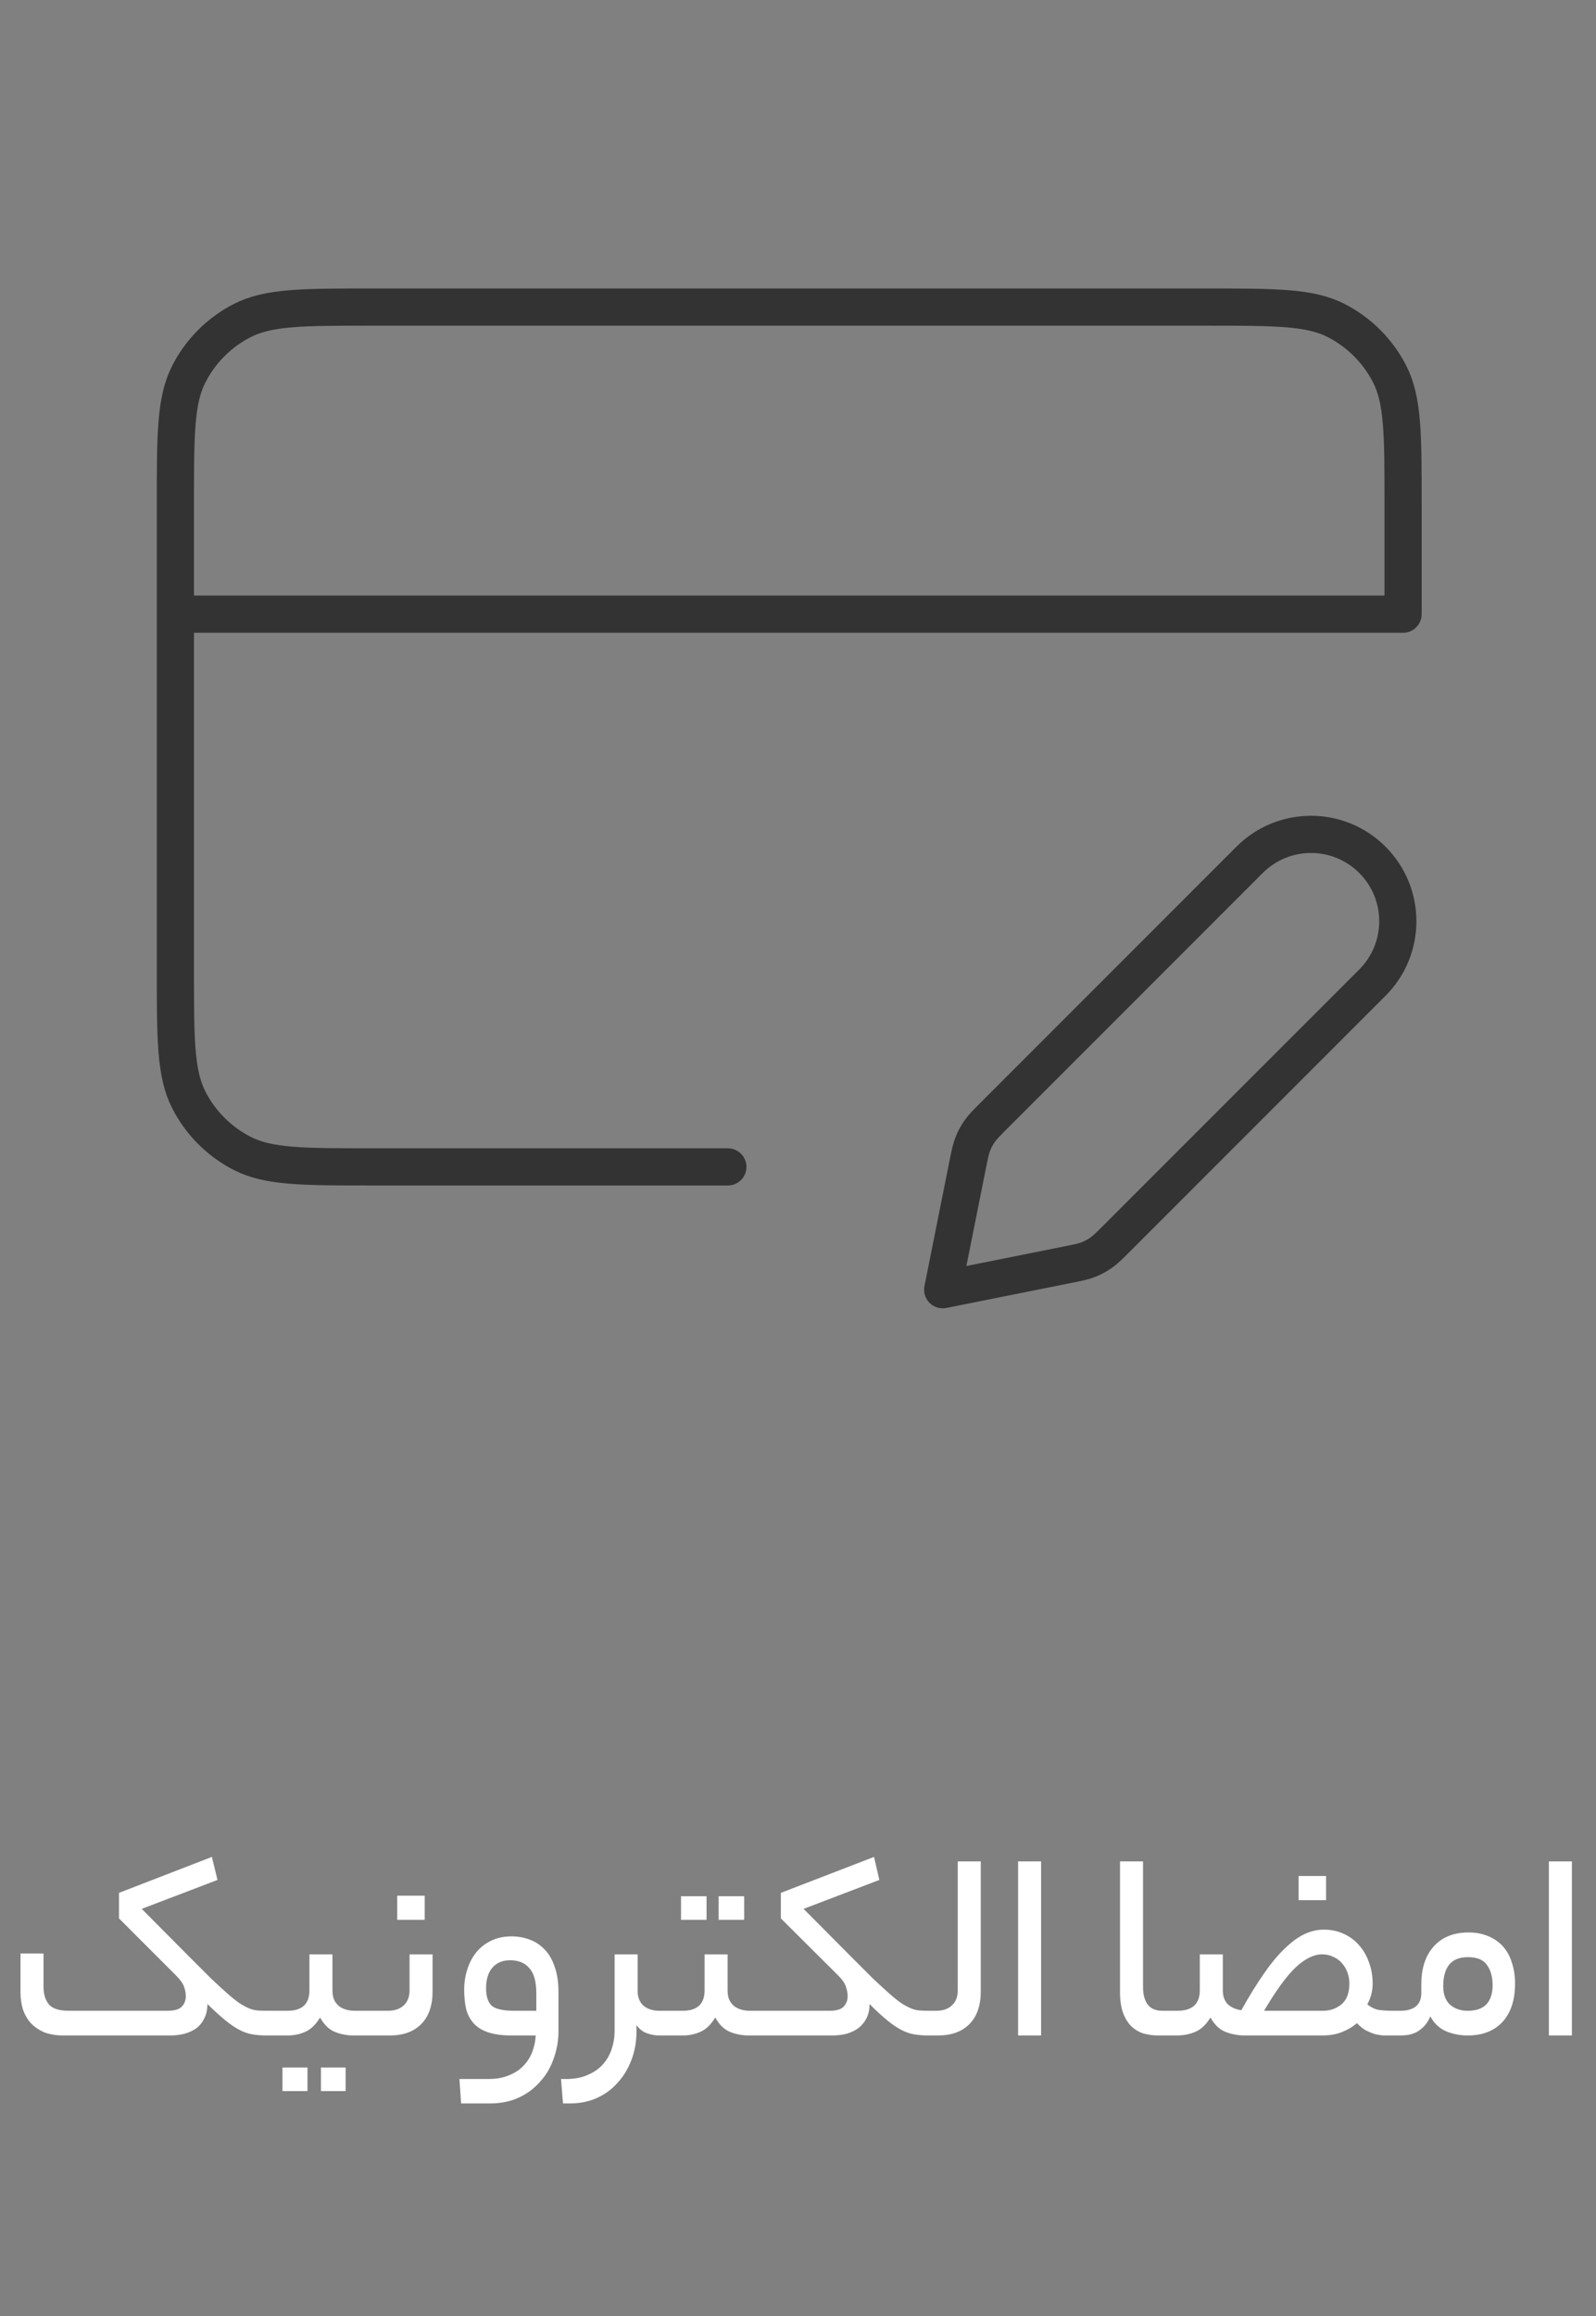 <svg width="91" height="132" viewBox="0 0 91 132" fill="none" xmlns="http://www.w3.org/2000/svg">
<rect x="0" y="0" width="91" height="132" fill="#808080" stroke="none"/>
<path d="M6.785 109.328V107.872L12.081 105.824L12.401 107.136L8.081 108.784L10.721 111.44C11.233 111.952 11.67 112.389 12.033 112.752C12.406 113.104 12.726 113.397 12.993 113.632C13.259 113.867 13.489 114.048 13.681 114.176C13.883 114.304 14.065 114.4 14.225 114.464C14.385 114.528 14.545 114.565 14.705 114.576C14.865 114.587 15.041 114.592 15.233 114.592C15.371 114.592 15.462 114.651 15.505 114.768C15.558 114.875 15.585 115.045 15.585 115.28C15.585 115.525 15.558 115.707 15.505 115.824C15.462 115.941 15.371 116 15.233 116C14.923 116 14.641 115.979 14.385 115.936C14.139 115.893 13.894 115.808 13.649 115.68C13.403 115.552 13.137 115.371 12.849 115.136C12.561 114.901 12.219 114.592 11.825 114.208C11.825 114.528 11.766 114.8 11.649 115.024C11.542 115.248 11.393 115.435 11.201 115.584C11.009 115.723 10.779 115.829 10.513 115.904C10.257 115.968 9.985 116 9.697 116H3.633C3.195 116 2.817 115.936 2.497 115.808C2.187 115.669 1.931 115.488 1.729 115.264C1.537 115.04 1.393 114.779 1.297 114.48C1.211 114.181 1.169 113.867 1.169 113.536V111.328H2.481V113.216C2.481 113.643 2.582 113.979 2.785 114.224C2.987 114.469 3.371 114.592 3.937 114.592H9.553C9.947 114.592 10.219 114.512 10.369 114.352C10.518 114.192 10.593 113.995 10.593 113.76C10.593 113.589 10.561 113.413 10.497 113.232C10.433 113.04 10.278 112.821 10.033 112.576L6.785 109.328ZM16.395 114.592C17.227 114.592 17.643 114.203 17.643 113.424V111.376H18.955V113.424C18.955 113.637 18.987 113.819 19.051 113.968C19.125 114.117 19.221 114.24 19.339 114.336C19.456 114.421 19.589 114.485 19.739 114.528C19.899 114.571 20.059 114.592 20.219 114.592H20.667C20.912 114.592 21.035 114.821 21.035 115.28C21.035 115.76 20.912 116 20.667 116H20.171C19.787 116 19.424 115.931 19.083 115.792C18.752 115.653 18.475 115.381 18.251 114.976C18.005 115.381 17.723 115.653 17.403 115.792C17.093 115.931 16.757 116 16.395 116H15.227C15.088 116 14.997 115.947 14.955 115.84C14.901 115.723 14.875 115.552 14.875 115.328C14.875 115.072 14.901 114.885 14.955 114.768C14.997 114.651 15.088 114.592 15.227 114.592H16.395ZM19.707 119.168H18.299V117.824H19.707V119.168ZM17.531 119.168H16.107V117.824H17.531V119.168ZM22.12 114.592C22.504 114.592 22.803 114.491 23.016 114.288C23.24 114.085 23.352 113.797 23.352 113.424V111.376H24.664V113.488C24.664 114.299 24.445 114.923 24.008 115.36C23.581 115.787 22.984 116 22.216 116H20.664C20.525 116 20.435 115.947 20.392 115.84C20.339 115.723 20.312 115.552 20.312 115.328C20.312 115.072 20.339 114.885 20.392 114.768C20.435 114.651 20.525 114.592 20.664 114.592H22.12ZM24.216 109.408H22.648V108.032H24.216V109.408ZM27.859 118.48C28.296 118.48 28.68 118.411 29.011 118.272C29.342 118.144 29.614 117.968 29.827 117.744C30.051 117.52 30.222 117.259 30.339 116.96C30.456 116.661 30.526 116.341 30.547 116H29.187C28.643 116 28.195 115.941 27.843 115.824C27.491 115.707 27.214 115.536 27.011 115.312C26.808 115.088 26.664 114.816 26.579 114.496C26.504 114.165 26.467 113.797 26.467 113.392C26.467 112.987 26.526 112.603 26.643 112.24C26.76 111.867 26.931 111.541 27.155 111.264C27.379 110.987 27.656 110.768 27.987 110.608C28.328 110.437 28.723 110.352 29.171 110.352C29.523 110.352 29.859 110.411 30.179 110.528C30.51 110.645 30.798 110.832 31.043 111.088C31.288 111.333 31.48 111.659 31.619 112.064C31.768 112.469 31.843 112.96 31.843 113.536V115.744C31.843 116.288 31.752 116.811 31.571 117.312C31.4 117.813 31.144 118.251 30.803 118.624C30.472 119.008 30.067 119.312 29.587 119.536C29.107 119.76 28.563 119.872 27.955 119.872H26.291L26.195 118.48H27.859ZM27.715 113.312C27.715 113.771 27.822 114.101 28.035 114.304C28.259 114.496 28.686 114.592 29.315 114.592H30.579V113.6C30.579 112.928 30.446 112.448 30.179 112.16C29.923 111.861 29.56 111.712 29.091 111.712C28.654 111.712 28.312 111.856 28.067 112.144C27.832 112.421 27.715 112.811 27.715 113.312ZM36.356 113.472C36.356 113.824 36.468 114.101 36.692 114.304C36.926 114.496 37.225 114.592 37.588 114.592H37.764C37.998 114.592 38.116 114.821 38.116 115.28C38.116 115.76 37.998 116 37.764 116H37.588C37.353 116 37.118 115.957 36.884 115.872C36.649 115.787 36.452 115.632 36.292 115.408V115.744C36.292 116.341 36.196 116.891 36.004 117.392C35.812 117.904 35.545 118.341 35.204 118.704C34.873 119.077 34.478 119.365 34.02 119.568C33.561 119.771 33.06 119.872 32.516 119.872H32.1L31.988 118.48H32.276C32.767 118.48 33.182 118.4 33.524 118.24C33.876 118.091 34.164 117.888 34.388 117.632C34.612 117.376 34.777 117.083 34.884 116.752C34.99 116.432 35.044 116.096 35.044 115.744V111.376H36.356V113.472ZM38.926 114.592C39.758 114.592 40.174 114.203 40.174 113.424V111.376H41.486V113.424C41.486 113.637 41.518 113.819 41.582 113.968C41.657 114.117 41.752 114.24 41.87 114.336C41.987 114.421 42.12 114.485 42.27 114.528C42.43 114.571 42.59 114.592 42.75 114.592H43.198C43.443 114.592 43.566 114.821 43.566 115.28C43.566 115.76 43.443 116 43.198 116H42.702C42.318 116 41.955 115.931 41.614 115.792C41.283 115.653 41.006 115.381 40.782 114.976C40.536 115.381 40.254 115.653 39.934 115.792C39.624 115.931 39.288 116 38.926 116H37.758C37.619 116 37.529 115.947 37.486 115.84C37.432 115.723 37.406 115.552 37.406 115.328C37.406 115.072 37.432 114.885 37.486 114.768C37.529 114.651 37.619 114.592 37.758 114.592H38.926ZM42.43 109.408H40.974V108.064H42.43V109.408ZM40.286 109.408H38.83V108.064H40.286V109.408ZM47.291 114.592C47.686 114.592 47.958 114.512 48.107 114.352C48.257 114.192 48.331 113.995 48.331 113.76C48.331 113.589 48.299 113.413 48.235 113.232C48.182 113.04 48.033 112.821 47.787 112.576L44.523 109.328V107.872L49.835 105.824L50.139 107.136L45.819 108.784L48.459 111.44C48.971 111.952 49.409 112.389 49.771 112.752C50.145 113.104 50.465 113.397 50.731 113.632C50.998 113.867 51.227 114.048 51.419 114.176C51.622 114.304 51.803 114.4 51.963 114.464C52.123 114.528 52.283 114.565 52.443 114.576C52.603 114.587 52.779 114.592 52.971 114.592C53.11 114.592 53.201 114.651 53.243 114.768C53.297 114.875 53.323 115.045 53.323 115.28C53.323 115.525 53.297 115.707 53.243 115.824C53.201 115.941 53.11 116 52.971 116C52.662 116 52.379 115.979 52.123 115.936C51.878 115.893 51.633 115.808 51.387 115.68C51.142 115.552 50.875 115.371 50.587 115.136C50.299 114.901 49.963 114.592 49.579 114.208C49.579 114.528 49.521 114.8 49.403 115.024C49.286 115.248 49.131 115.435 48.939 115.584C48.747 115.723 48.523 115.829 48.267 115.904C48.011 115.968 47.734 116 47.435 116H43.195C43.057 116 42.966 115.947 42.923 115.84C42.87 115.723 42.843 115.552 42.843 115.328C42.843 115.072 42.87 114.885 42.923 114.768C42.966 114.651 43.057 114.592 43.195 114.592H47.291ZM53.377 114.592C53.761 114.592 54.059 114.491 54.273 114.288C54.497 114.085 54.609 113.797 54.609 113.424V106.08H55.921V113.488C55.921 114.299 55.702 114.923 55.265 115.36C54.838 115.787 54.241 116 53.473 116H52.977C52.838 116 52.747 115.947 52.705 115.84C52.651 115.723 52.625 115.552 52.625 115.328C52.625 115.072 52.651 114.885 52.705 114.768C52.747 114.651 52.838 114.592 52.977 114.592H53.377ZM58.049 106.08H59.361V116H58.049V106.08ZM66.037 116C65.749 116 65.472 115.963 65.205 115.888C64.938 115.803 64.704 115.664 64.501 115.472C64.309 115.28 64.154 115.029 64.037 114.72C63.92 114.4 63.861 114.005 63.861 113.536V106.08H65.173V113.248C65.173 113.653 65.258 113.979 65.429 114.224C65.61 114.469 65.893 114.592 66.277 114.592H66.597C66.832 114.592 66.949 114.821 66.949 115.28C66.949 115.76 66.832 116 66.597 116H66.037ZM70.778 114.56C71.236 113.739 71.668 113.04 72.074 112.464C72.479 111.877 72.874 111.403 73.258 111.04C73.642 110.667 74.015 110.395 74.378 110.224C74.74 110.053 75.108 109.968 75.482 109.968C75.898 109.968 76.276 110.048 76.618 110.208C76.97 110.368 77.263 110.587 77.498 110.864C77.743 111.141 77.93 111.467 78.058 111.84C78.196 112.213 78.266 112.613 78.266 113.04C78.266 113.456 78.164 113.851 77.962 114.224C78.164 114.395 78.383 114.501 78.618 114.544C78.852 114.576 79.108 114.592 79.386 114.592H79.61C79.844 114.592 79.962 114.821 79.962 115.28C79.962 115.76 79.844 116 79.61 116H79.386C79.226 116 79.06 116 78.89 116C78.73 115.989 78.564 115.963 78.394 115.92C78.223 115.867 78.052 115.797 77.882 115.712C77.711 115.616 77.54 115.477 77.37 115.296C77.124 115.509 76.836 115.68 76.506 115.808C76.186 115.936 75.812 116 75.386 116H71.002C70.596 116 70.218 115.931 69.866 115.792C69.524 115.653 69.242 115.381 69.018 114.976C68.772 115.381 68.484 115.653 68.154 115.792C67.823 115.931 67.471 116 67.098 116H66.602C66.463 116 66.372 115.947 66.33 115.84C66.276 115.723 66.25 115.552 66.25 115.328C66.25 115.072 66.276 114.885 66.33 114.768C66.372 114.651 66.463 114.592 66.602 114.592H67.13C67.983 114.592 68.41 114.203 68.41 113.424V111.376H69.722V113.424C69.722 113.765 69.818 114.032 70.01 114.224C70.212 114.405 70.468 114.517 70.778 114.56ZM76.938 113.04C76.938 112.816 76.9 112.603 76.826 112.4C76.751 112.197 76.644 112.021 76.506 111.872C76.378 111.723 76.218 111.605 76.026 111.52C75.834 111.424 75.62 111.376 75.386 111.376C74.906 111.376 74.399 111.627 73.866 112.128C73.343 112.629 72.746 113.451 72.074 114.592H75.434C75.839 114.592 76.191 114.469 76.49 114.224C76.788 113.968 76.938 113.573 76.938 113.04ZM75.61 108.288H74.042V106.912H75.61V108.288ZM79.825 114.592C80.636 114.592 81.041 114.251 81.041 113.568V113.072C81.041 112.165 81.276 111.451 81.745 110.928C82.225 110.395 82.886 110.128 83.729 110.128C84.166 110.128 84.55 110.203 84.881 110.352C85.212 110.491 85.489 110.688 85.713 110.944C85.937 111.2 86.103 111.509 86.209 111.872C86.326 112.224 86.385 112.613 86.385 113.04C86.385 113.979 86.145 114.709 85.665 115.232C85.185 115.744 84.524 116 83.681 116C83.254 116 82.844 115.92 82.449 115.76C82.065 115.589 81.766 115.307 81.553 114.912C81.457 115.136 81.34 115.323 81.201 115.472C81.062 115.611 80.918 115.723 80.769 115.808C80.62 115.883 80.46 115.936 80.289 115.968C80.129 115.989 79.975 116 79.825 116H79.617C79.478 116 79.388 115.947 79.345 115.84C79.292 115.723 79.265 115.552 79.265 115.328C79.265 115.072 79.292 114.885 79.345 114.768C79.388 114.651 79.478 114.592 79.617 114.592H79.825ZM85.105 113.136C85.105 112.667 84.999 112.283 84.785 111.984C84.582 111.685 84.22 111.536 83.697 111.536C83.217 111.536 82.86 111.68 82.625 111.968C82.401 112.256 82.289 112.661 82.289 113.184C82.289 113.653 82.417 114.005 82.673 114.24C82.94 114.475 83.276 114.592 83.681 114.592C84.161 114.592 84.519 114.469 84.753 114.224C84.988 113.968 85.105 113.605 85.105 113.136ZM88.314 106.08H89.626V116H88.314V106.08Z" fill="white"/>
<path d="M10 35H80V28.7C80 24.78 80 22.819 79.237 21.322C78.566 20.005 77.495 18.934 76.178 18.263C74.681 17.5 72.72 17.5 68.8 17.5H21.2C17.28 17.5 15.319 17.5 13.822 18.263C12.505 18.934 11.434 20.005 10.763 21.322C10 22.819 10 24.78 10 28.7V55.3C10 59.22 10 61.181 10.763 62.678C11.434 63.995 12.505 65.066 13.822 65.737C15.319 66.5 17.28 66.5 21.2 66.5H41.5M53.75 73.5L60.837 72.082C61.455 71.959 61.764 71.897 62.052 71.784C62.308 71.684 62.551 71.554 62.776 71.397C63.031 71.219 63.253 70.997 63.699 70.551L78.25 56C80.183 54.067 80.183 50.933 78.25 49C76.317 47.067 73.183 47.067 71.25 49L56.699 63.551C56.253 63.997 56.031 64.219 55.853 64.474C55.696 64.698 55.566 64.942 55.466 65.198C55.353 65.486 55.291 65.795 55.167 66.412L53.75 73.5Z" stroke="#333" stroke-width="2.12" stroke-linecap="round" stroke-linejoin="round"/>
</svg>
